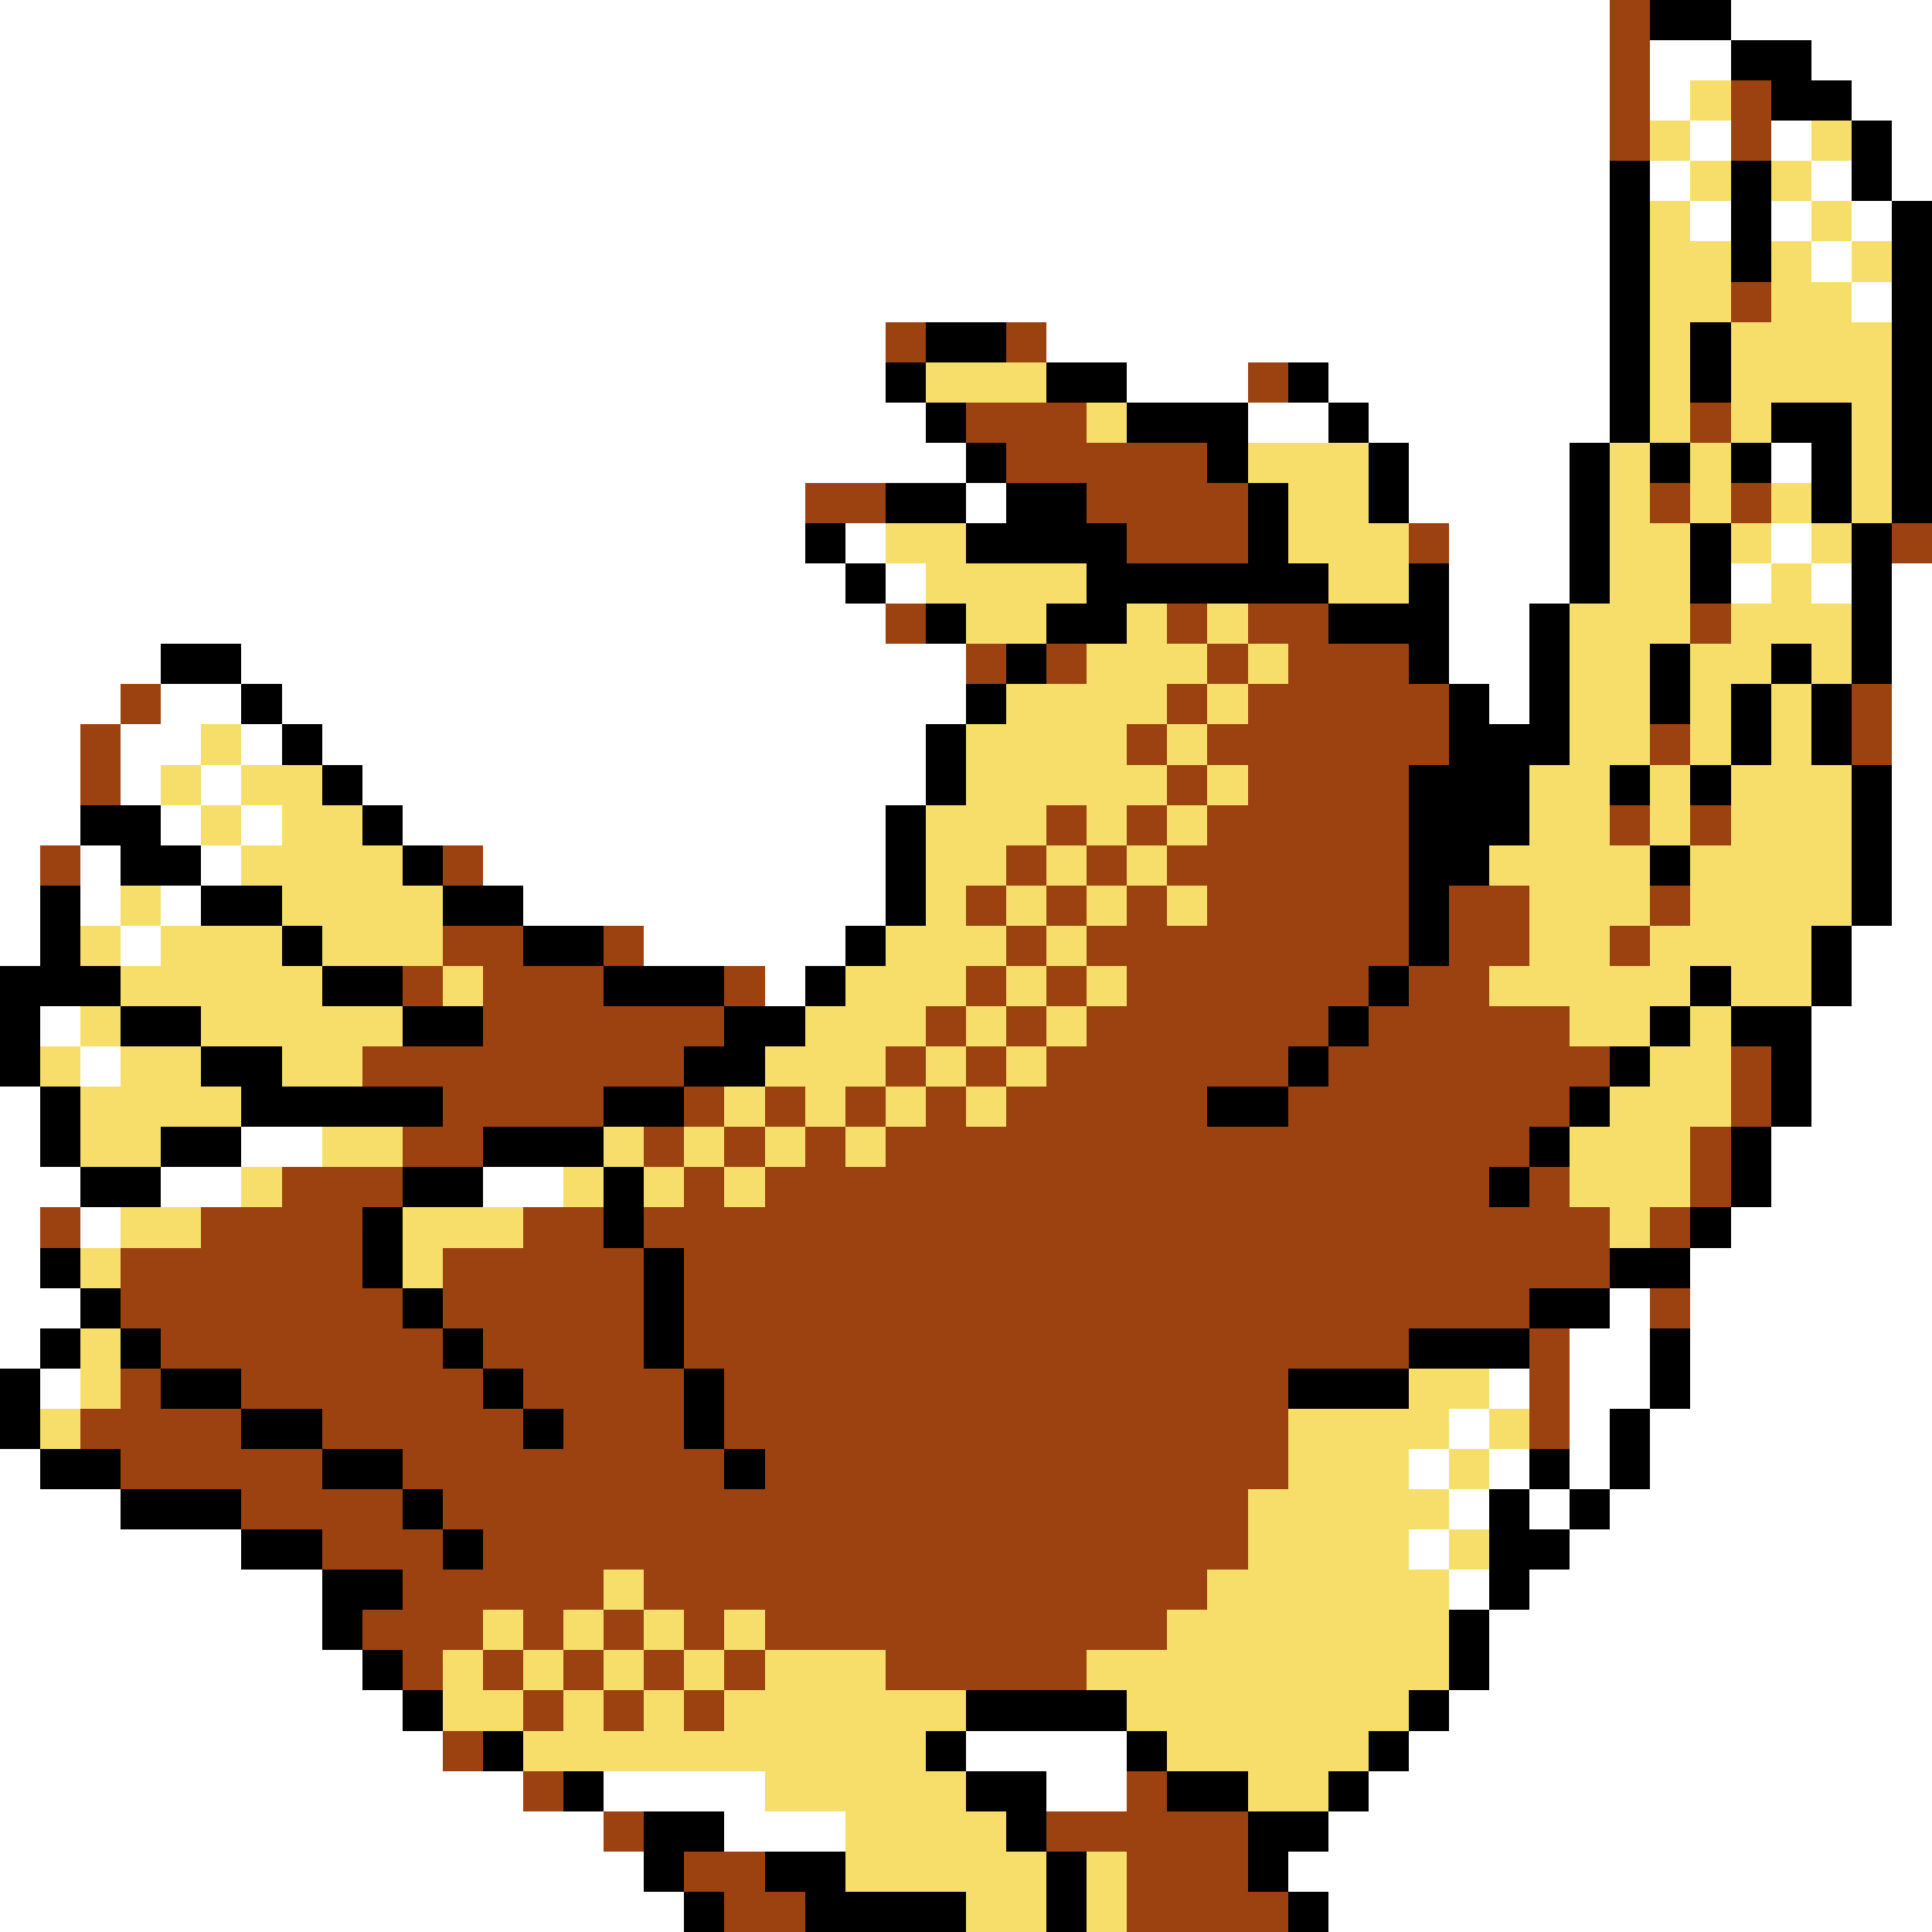 <svg xmlns="http://www.w3.org/2000/svg" viewBox="0 -0.5 48 48" shape-rendering="crispEdges">
<rect x="0" y="-0.5" width="48" height="48" fill="#333333" stroke="none"/>
<path stroke="#ffffff" d="M0 0h40M43 0h5M0 1h40M41 1h2M45 1h3M0 2h40M41 2h1M46 2h2M0 3h40M42 3h1M44 3h1M47 3h1M0 4h40M41 4h1M45 4h1M47 4h1M0 5h40M42 5h1M44 5h1M46 5h1M0 6h40M45 6h1M0 7h40M46 7h1M0 8h22M26 8h14M0 9h22M28 9h3M33 9h7M0 10h23M31 10h2M34 10h6M0 11h24M35 11h4M44 11h1M0 12h20M24 12h1M35 12h4M0 13h20M21 13h1M36 13h3M44 13h1M0 14h21M22 14h1M36 14h3M43 14h1M45 14h1M47 14h1M0 15h22M36 15h2M47 15h1M0 16h4M6 16h18M36 16h2M47 16h1M0 17h3M4 17h2M7 17h17M37 17h1M47 17h1M0 18h2M3 18h2M6 18h1M8 18h15M47 18h1M0 19h2M3 19h1M5 19h1M9 19h14M47 19h1M0 20h2M4 20h1M6 20h1M10 20h12M47 20h1M0 21h1M2 21h1M5 21h1M12 21h10M47 21h1M0 22h1M2 22h1M4 22h1M13 22h9M47 22h1M0 23h1M3 23h1M16 23h5M46 23h2M19 24h1M46 24h2M1 25h1M45 25h3M2 26h1M45 26h3M0 27h1M45 27h3M0 28h1M6 28h2M44 28h4M0 29h2M4 29h2M12 29h2M44 29h4M0 30h1M2 30h1M43 30h5M0 31h1M42 31h6M0 32h2M40 32h1M42 32h6M0 33h1M39 33h2M42 33h6M1 34h1M37 34h1M39 34h2M42 34h6M36 35h1M39 35h1M41 35h7M0 36h1M35 36h1M37 36h1M39 36h1M41 36h7M0 37h3M36 37h1M38 37h1M40 37h8M0 38h6M35 38h1M39 38h9M0 39h8M36 39h1M38 39h10M0 40h8M37 40h11M0 41h9M37 41h11M0 42h10M36 42h12M0 43h11M24 43h4M35 43h13M0 44h13M15 44h4M26 44h2M34 44h14M0 45h15M18 45h3M33 45h15M0 46h16M32 46h16M0 47h17M33 47h15" />
<path stroke="#9c4210" d="M40 0h1M40 1h1M40 2h1M43 2h1M40 3h1M43 3h1M43 7h1M22 8h1M25 8h1M31 9h1M24 10h3M42 10h1M25 11h5M20 12h2M27 12h4M41 12h1M43 12h1M28 13h3M35 13h1M47 13h1M22 15h1M29 15h1M31 15h2M42 15h1M24 16h1M26 16h1M30 16h1M32 16h3M3 17h1M29 17h1M31 17h5M46 17h1M2 18h1M28 18h1M30 18h6M41 18h1M46 18h1M2 19h1M29 19h1M31 19h4M26 20h1M28 20h1M30 20h5M40 20h1M42 20h1M1 21h1M11 21h1M25 21h1M27 21h1M29 21h6M24 22h1M26 22h1M28 22h1M30 22h5M36 22h2M41 22h1M11 23h2M15 23h1M25 23h1M27 23h8M36 23h2M40 23h1M10 24h1M12 24h3M18 24h1M24 24h1M26 24h1M28 24h6M35 24h2M12 25h6M23 25h1M25 25h1M27 25h6M34 25h5M9 26h8M22 26h1M24 26h1M26 26h6M33 26h7M43 26h1M11 27h4M17 27h1M19 27h1M21 27h1M23 27h1M25 27h5M32 27h7M43 27h1M10 28h2M16 28h1M18 28h1M20 28h1M22 28h16M42 28h1M7 29h3M17 29h1M19 29h18M38 29h1M42 29h1M1 30h1M5 30h4M13 30h2M16 30h24M41 30h1M3 31h6M11 31h5M17 31h23M3 32h7M11 32h5M17 32h21M41 32h1M4 33h7M12 33h4M17 33h18M38 33h1M3 34h1M6 34h6M13 34h4M18 34h14M38 34h1M2 35h4M8 35h5M14 35h3M18 35h14M38 35h1M3 36h5M10 36h8M19 36h13M6 37h4M11 37h20M8 38h3M12 38h19M10 39h5M16 39h14M9 40h3M13 40h1M15 40h1M17 40h1M19 40h10M10 41h1M12 41h1M14 41h1M16 41h1M18 41h1M22 41h5M13 42h1M15 42h1M17 42h1M11 43h1M13 44h1M28 44h1M15 45h1M26 45h5M17 46h2M28 46h3M18 47h2M28 47h4" />
<path stroke="#000000" d="M41 0h2M43 1h2M44 2h2M46 3h1M40 4h1M43 4h1M46 4h1M40 5h1M43 5h1M47 5h1M40 6h1M43 6h1M47 6h1M40 7h1M47 7h1M23 8h2M40 8h1M42 8h1M47 8h1M22 9h1M26 9h2M32 9h1M40 9h1M42 9h1M47 9h1M23 10h1M28 10h3M33 10h1M40 10h1M44 10h2M47 10h1M24 11h1M30 11h1M34 11h1M39 11h1M41 11h1M43 11h1M45 11h1M47 11h1M22 12h2M25 12h2M31 12h1M34 12h1M39 12h1M45 12h1M47 12h1M20 13h1M24 13h4M31 13h1M39 13h1M42 13h1M46 13h1M21 14h1M27 14h6M35 14h1M39 14h1M42 14h1M46 14h1M23 15h1M26 15h2M33 15h3M38 15h1M46 15h1M4 16h2M25 16h1M35 16h1M38 16h1M41 16h1M44 16h1M46 16h1M6 17h1M24 17h1M36 17h1M38 17h1M41 17h1M43 17h1M45 17h1M7 18h1M23 18h1M36 18h3M43 18h1M45 18h1M8 19h1M23 19h1M35 19h3M40 19h1M42 19h1M46 19h1M2 20h2M9 20h1M22 20h1M35 20h3M46 20h1M3 21h2M10 21h1M22 21h1M35 21h2M41 21h1M46 21h1M1 22h1M5 22h2M11 22h2M22 22h1M35 22h1M46 22h1M1 23h1M7 23h1M13 23h2M21 23h1M35 23h1M45 23h1M0 24h3M8 24h2M15 24h3M20 24h1M34 24h1M42 24h1M45 24h1M0 25h1M3 25h2M10 25h2M18 25h2M33 25h1M41 25h1M43 25h2M0 26h1M5 26h2M17 26h2M32 26h1M40 26h1M44 26h1M1 27h1M6 27h5M15 27h2M30 27h2M39 27h1M44 27h1M1 28h1M4 28h2M12 28h3M38 28h1M43 28h1M2 29h2M10 29h2M15 29h1M37 29h1M43 29h1M9 30h1M15 30h1M42 30h1M1 31h1M9 31h1M16 31h1M40 31h2M2 32h1M10 32h1M16 32h1M38 32h2M1 33h1M3 33h1M11 33h1M16 33h1M35 33h3M41 33h1M0 34h1M4 34h2M12 34h1M17 34h1M32 34h3M41 34h1M0 35h1M6 35h2M13 35h1M17 35h1M40 35h1M1 36h2M8 36h2M18 36h1M38 36h1M40 36h1M3 37h3M10 37h1M37 37h1M39 37h1M6 38h2M11 38h1M37 38h2M8 39h2M37 39h1M8 40h1M36 40h1M9 41h1M36 41h1M10 42h1M24 42h4M35 42h1M12 43h1M23 43h1M28 43h1M34 43h1M14 44h1M24 44h2M29 44h2M33 44h1M16 45h2M25 45h1M31 45h2M16 46h1M19 46h2M26 46h1M31 46h1M17 47h1M20 47h4M26 47h1M32 47h1" />
<path stroke="#f7de6b" d="M42 2h1M41 3h1M45 3h1M42 4h1M44 4h1M41 5h1M45 5h1M41 6h2M44 6h1M46 6h1M41 7h2M44 7h2M41 8h1M43 8h4M23 9h3M41 9h1M43 9h4M27 10h1M41 10h1M43 10h1M46 10h1M31 11h3M40 11h1M42 11h1M46 11h1M32 12h2M40 12h1M42 12h1M44 12h1M46 12h1M22 13h2M32 13h3M40 13h2M43 13h1M45 13h1M23 14h4M33 14h2M40 14h2M44 14h1M24 15h2M28 15h1M30 15h1M39 15h3M43 15h3M27 16h3M31 16h1M39 16h2M42 16h2M45 16h1M25 17h4M30 17h1M39 17h2M42 17h1M44 17h1M5 18h1M24 18h4M29 18h1M39 18h2M42 18h1M44 18h1M4 19h1M6 19h2M24 19h5M30 19h1M38 19h2M41 19h1M43 19h3M5 20h1M7 20h2M23 20h3M27 20h1M29 20h1M38 20h2M41 20h1M43 20h3M6 21h4M23 21h2M26 21h1M28 21h1M37 21h4M42 21h4M3 22h1M7 22h4M23 22h1M25 22h1M27 22h1M29 22h1M38 22h3M42 22h4M2 23h1M4 23h3M8 23h3M22 23h3M26 23h1M38 23h2M41 23h4M3 24h5M11 24h1M21 24h3M25 24h1M27 24h1M37 24h5M43 24h2M2 25h1M5 25h5M20 25h3M24 25h1M26 25h1M39 25h2M42 25h1M1 26h1M3 26h2M7 26h2M19 26h3M23 26h1M25 26h1M41 26h2M2 27h4M18 27h1M20 27h1M22 27h1M24 27h1M40 27h3M2 28h2M8 28h2M15 28h1M17 28h1M19 28h1M21 28h1M39 28h3M6 29h1M14 29h1M16 29h1M18 29h1M39 29h3M3 30h2M10 30h3M40 30h1M2 31h1M10 31h1M2 33h1M2 34h1M35 34h2M1 35h1M32 35h4M37 35h1M32 36h3M36 36h1M31 37h5M31 38h4M36 38h1M15 39h1M30 39h6M12 40h1M14 40h1M16 40h1M18 40h1M29 40h7M11 41h1M13 41h1M15 41h1M17 41h1M19 41h3M27 41h9M11 42h2M14 42h1M16 42h1M18 42h6M28 42h7M13 43h10M29 43h5M19 44h5M31 44h2M21 45h4M21 46h5M27 46h1M24 47h2M27 47h1" />
</svg>